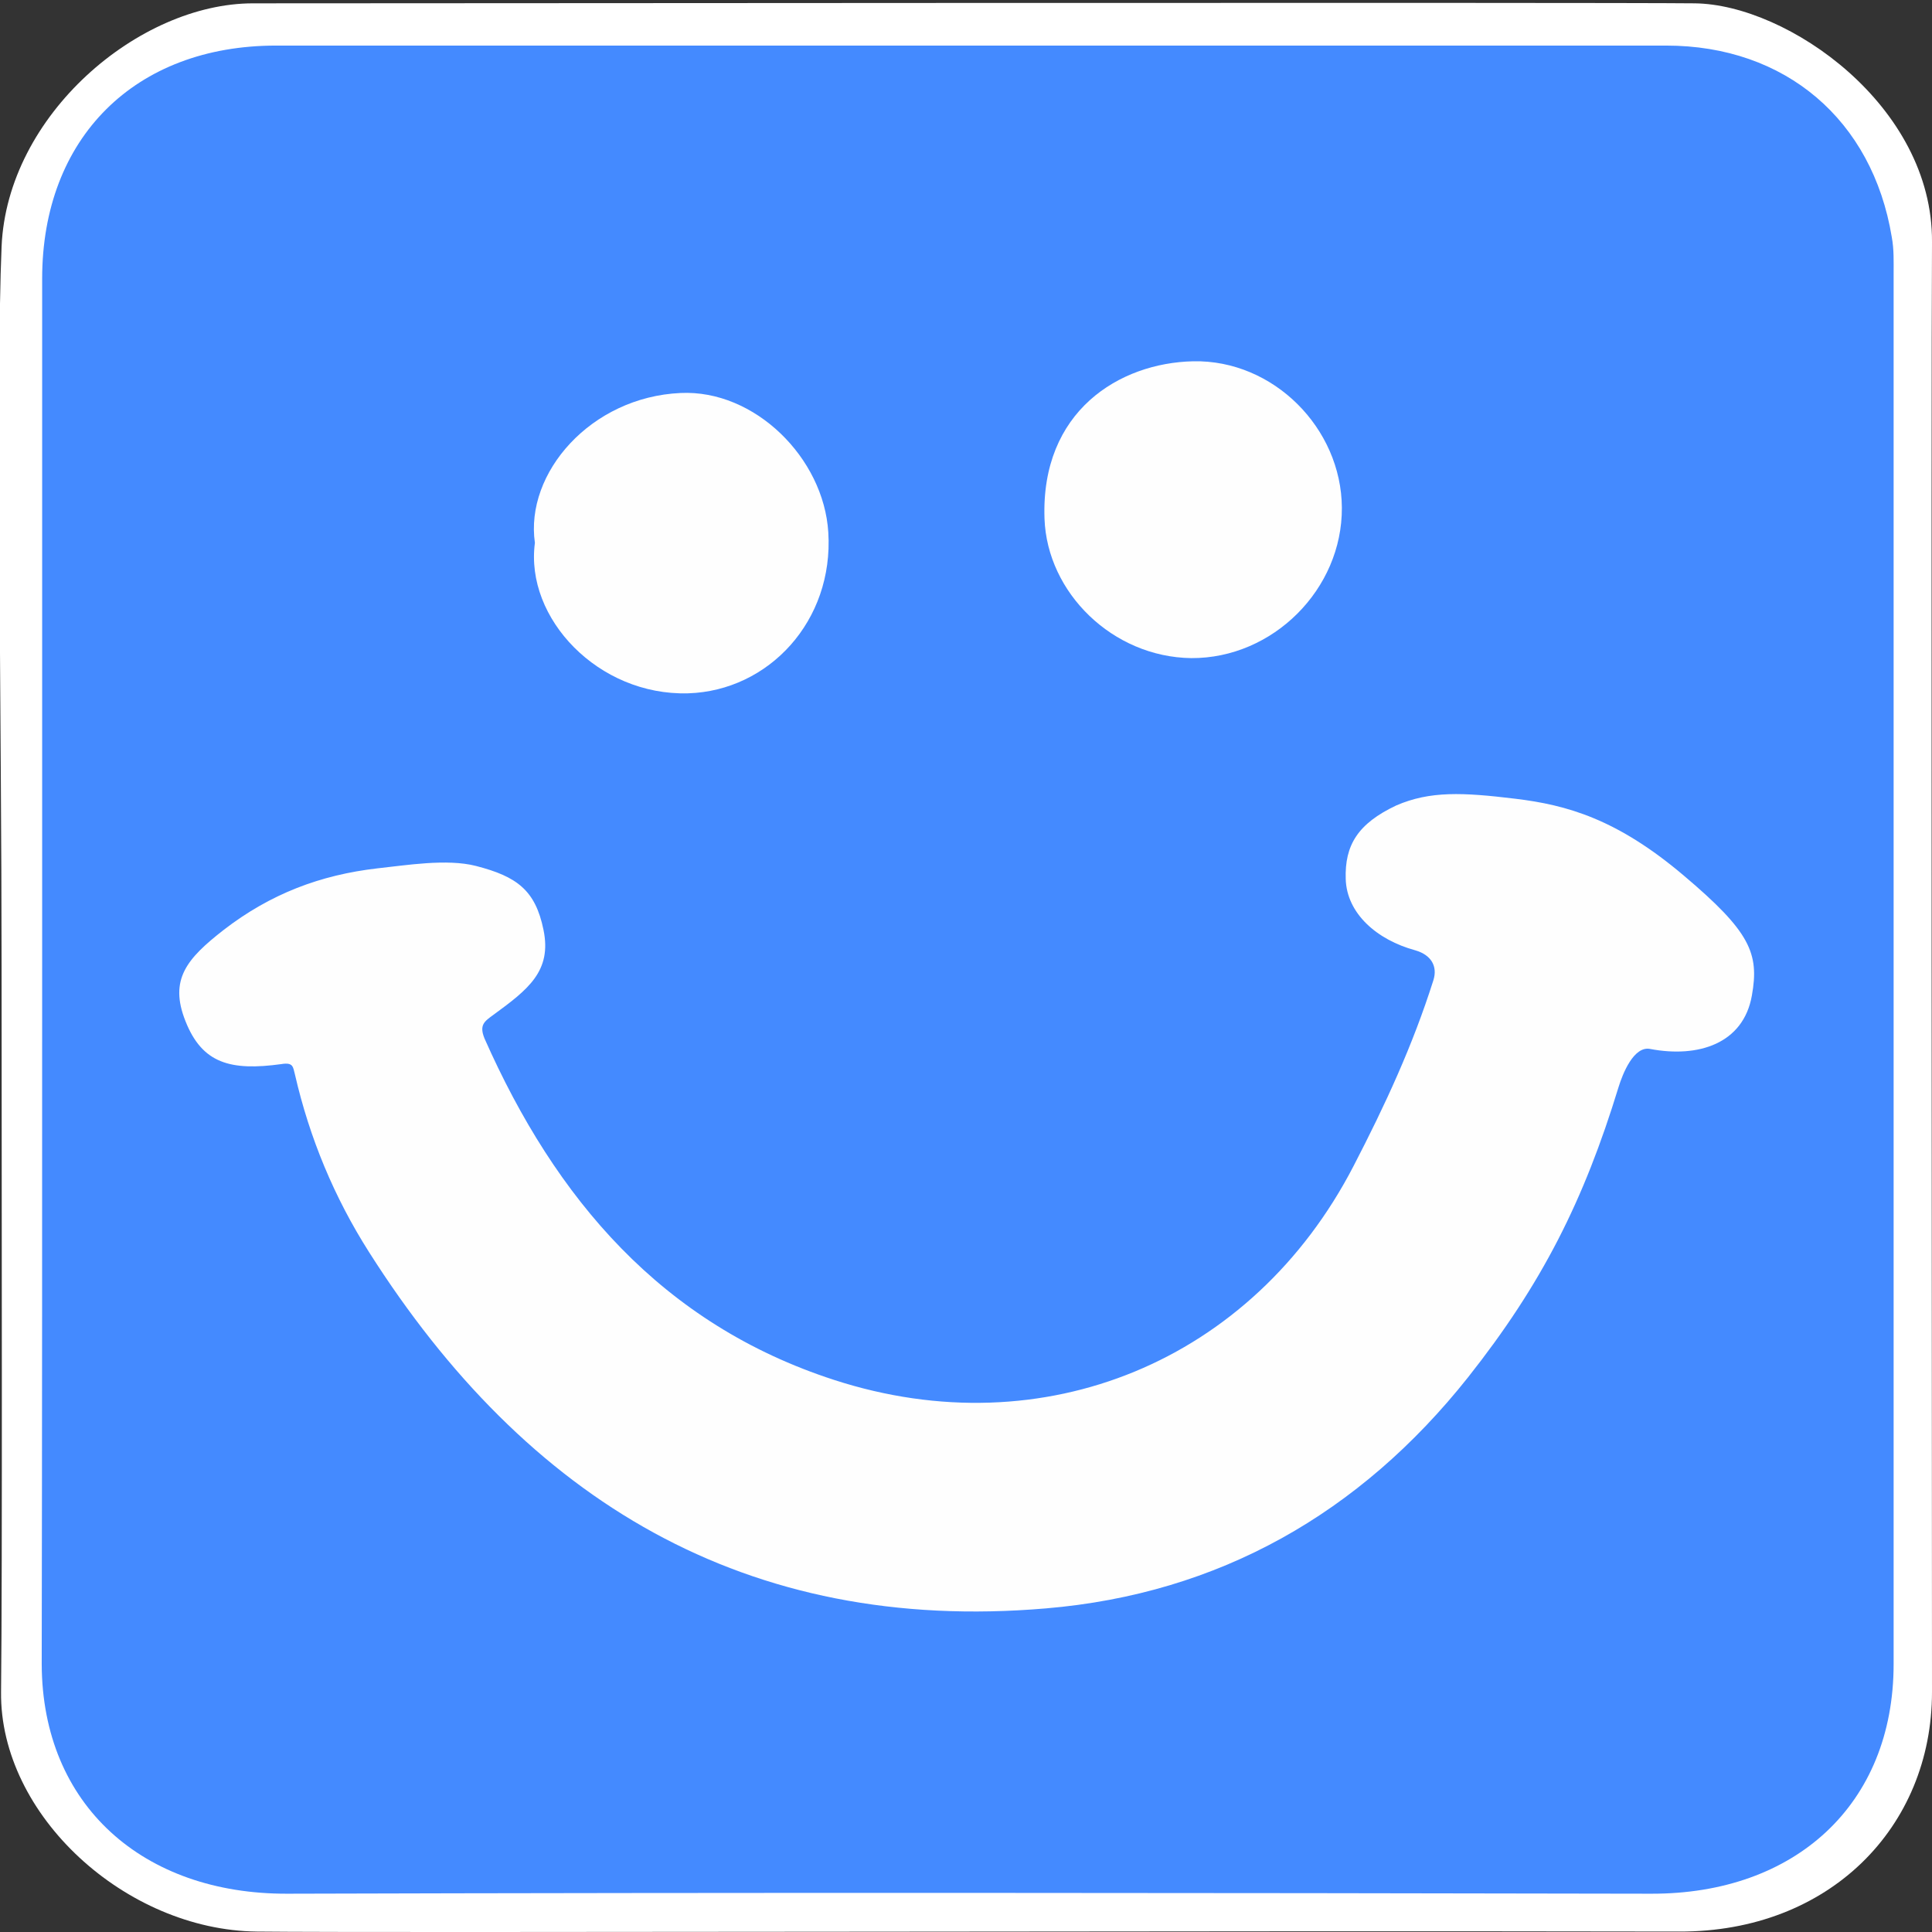 <?xml version="1.0" encoding="UTF-8" standalone="no"?>
<!DOCTYPE svg PUBLIC "-//W3C//DTD SVG 1.1//EN" "http://www.w3.org/Graphics/SVG/1.1/DTD/svg11.dtd">
<svg version="1.1" xmlns="http://www.w3.org/2000/svg" xmlns:xlink="http://www.w3.org/1999/xlink" preserveAspectRatio="xMidYMid meet" viewBox="0 0 220 220" width="220" height="220"><rect x="0" y="0" width="220" height="220" fill="#333333" stroke="none"/><defs><path d="M28.81 0.38C41.82 0.38 182.46 0.26 193 0.38C203.54 0.51 220.11 12.03 220 27.56C219.89 43.1 220 177.24 220 192.66C220 208.08 208.3 220 191.22 219.95C137.22 219.84 44.2 220.11 29.26 219.95C14.32 219.79 -0.04 206.7 0.12 192.66C0.28 178.62 0.18 137.58 0.18 109.98C0.18 82.71 -0.46 43.08 0.18 28.09C0.81 13.1 15.79 0.38 28.81 0.38Z" id="d3bMzi9PMQ"></path><path d="M31.44 5.19C84.19 5.19 136.98 5.19 189.73 5.19C203.3 5.19 213.22 13.65 215.42 27C215.68 28.4 215.63 29.79 215.63 31.24C215.63 84 215.63 136.75 215.63 189.49C215.63 205.49 204.4 215.69 188.02 215.64C136.24 215.54 84.5 215.49 32.7 215.64C16.33 215.69 4.8 205.59 4.75 189.49C4.8 163.1 4.8 136.69 4.8 110.24C4.8 84.1 4.8 57.9 4.8 31.74C4.8 15.69 15.37 5.19 31.44 5.19Z" id="ada8SuzWW"></path><path d="M191.72 99.69C199.3 106.09 200.35 108.55 199.49 113.36C198.52 118.86 193.38 120.48 187.93 119.45C186.04 119.05 184.77 122.29 184.31 123.78C180.35 136.73 175.59 146.2 167.15 156.86C154.87 172.32 138.8 181.49 119.11 183.15C84.9 186.07 59.93 170.78 42.03 142.59C38.06 136.35 35.25 129.59 33.59 122.37C33.36 121.51 33.42 120.94 32.04 121.17C26.24 121.97 23.02 121.09 21.12 116.28C19.23 111.53 21.28 109.16 25.47 105.89C30.81 101.77 36.49 99.63 42.98 98.88C46.19 98.54 50.88 97.75 54.21 98.61C58.86 99.81 60.97 101.37 61.89 105.89C62.86 110.59 60.11 112.69 56.2 115.55C55.17 116.3 54.54 116.7 55.17 118.25C63.26 136.52 75.37 150.78 95 157.14C118.88 164.88 142.64 154.97 154.12 132.8C157.74 125.81 160.86 119.07 163.22 111.63C163.73 110.02 162.96 108.74 161.18 108.22C156.76 107.02 153.37 104.01 153.24 100.12C153.11 96.23 154.63 93.78 158.99 91.72C162.84 90.05 166.58 90.23 172.52 90.95C178.45 91.66 184.15 93.28 191.72 99.69Z" id="cflU5kGtB"></path><path d="M77.5 44.75C85.94 44.35 93.8 52.14 94.32 60.62C94.95 70.7 87.54 78.66 78.36 78.95C68.14 79.24 59.76 70.41 60.91 61.82C59.76 53.86 67.28 45.21 77.5 44.75Z" id="a5K1CcO4Ro"></path><path d="M135.87 41.14C145 40.95 152.75 48.76 152.8 57.81C152.86 67.09 144.94 75 135.64 74.94C126.69 74.82 119.24 67.49 118.94 59.07C118.5 46.83 127.46 41.32 135.87 41.14Z" id="b3z6RiU6zX"></path></defs><g><g><g><use xlink:href="#d3bMzi9PMQ" opacity="1" fill="#ffffff" fill-opacity="1"></use><g><use xlink:href="#d3bMzi9PMQ" opacity="1" fill-opacity="0" stroke="#000000" stroke-width="3" stroke-opacity="0"></use></g></g><g><use xlink:href="#ada8SuzWW" opacity="1" fill="#448aff" fill-opacity="1"></use><g><use xlink:href="#ada8SuzWW" opacity="1" fill-opacity="0" stroke="#000000" stroke-width="3" stroke-opacity="0"></use></g></g><g><use xlink:href="#cflU5kGtB" opacity="1" fill="#fefefe" fill-opacity="1"></use><g><use xlink:href="#cflU5kGtB" opacity="1" fill-opacity="0" stroke="#000000" stroke-width="1" stroke-opacity="0"></use></g></g><g><use xlink:href="#a5K1CcO4Ro" opacity="1" fill="#fefefe" fill-opacity="1"></use><g><use xlink:href="#a5K1CcO4Ro" opacity="1" fill-opacity="0" stroke="#000000" stroke-width="1" stroke-opacity="0"></use></g></g><g><use xlink:href="#b3z6RiU6zX" opacity="1" fill="#fefefe" fill-opacity="1"></use><g><use xlink:href="#b3z6RiU6zX" opacity="1" fill-opacity="0" stroke="#000000" stroke-width="1" stroke-opacity="0"></use></g></g></g></g></svg>